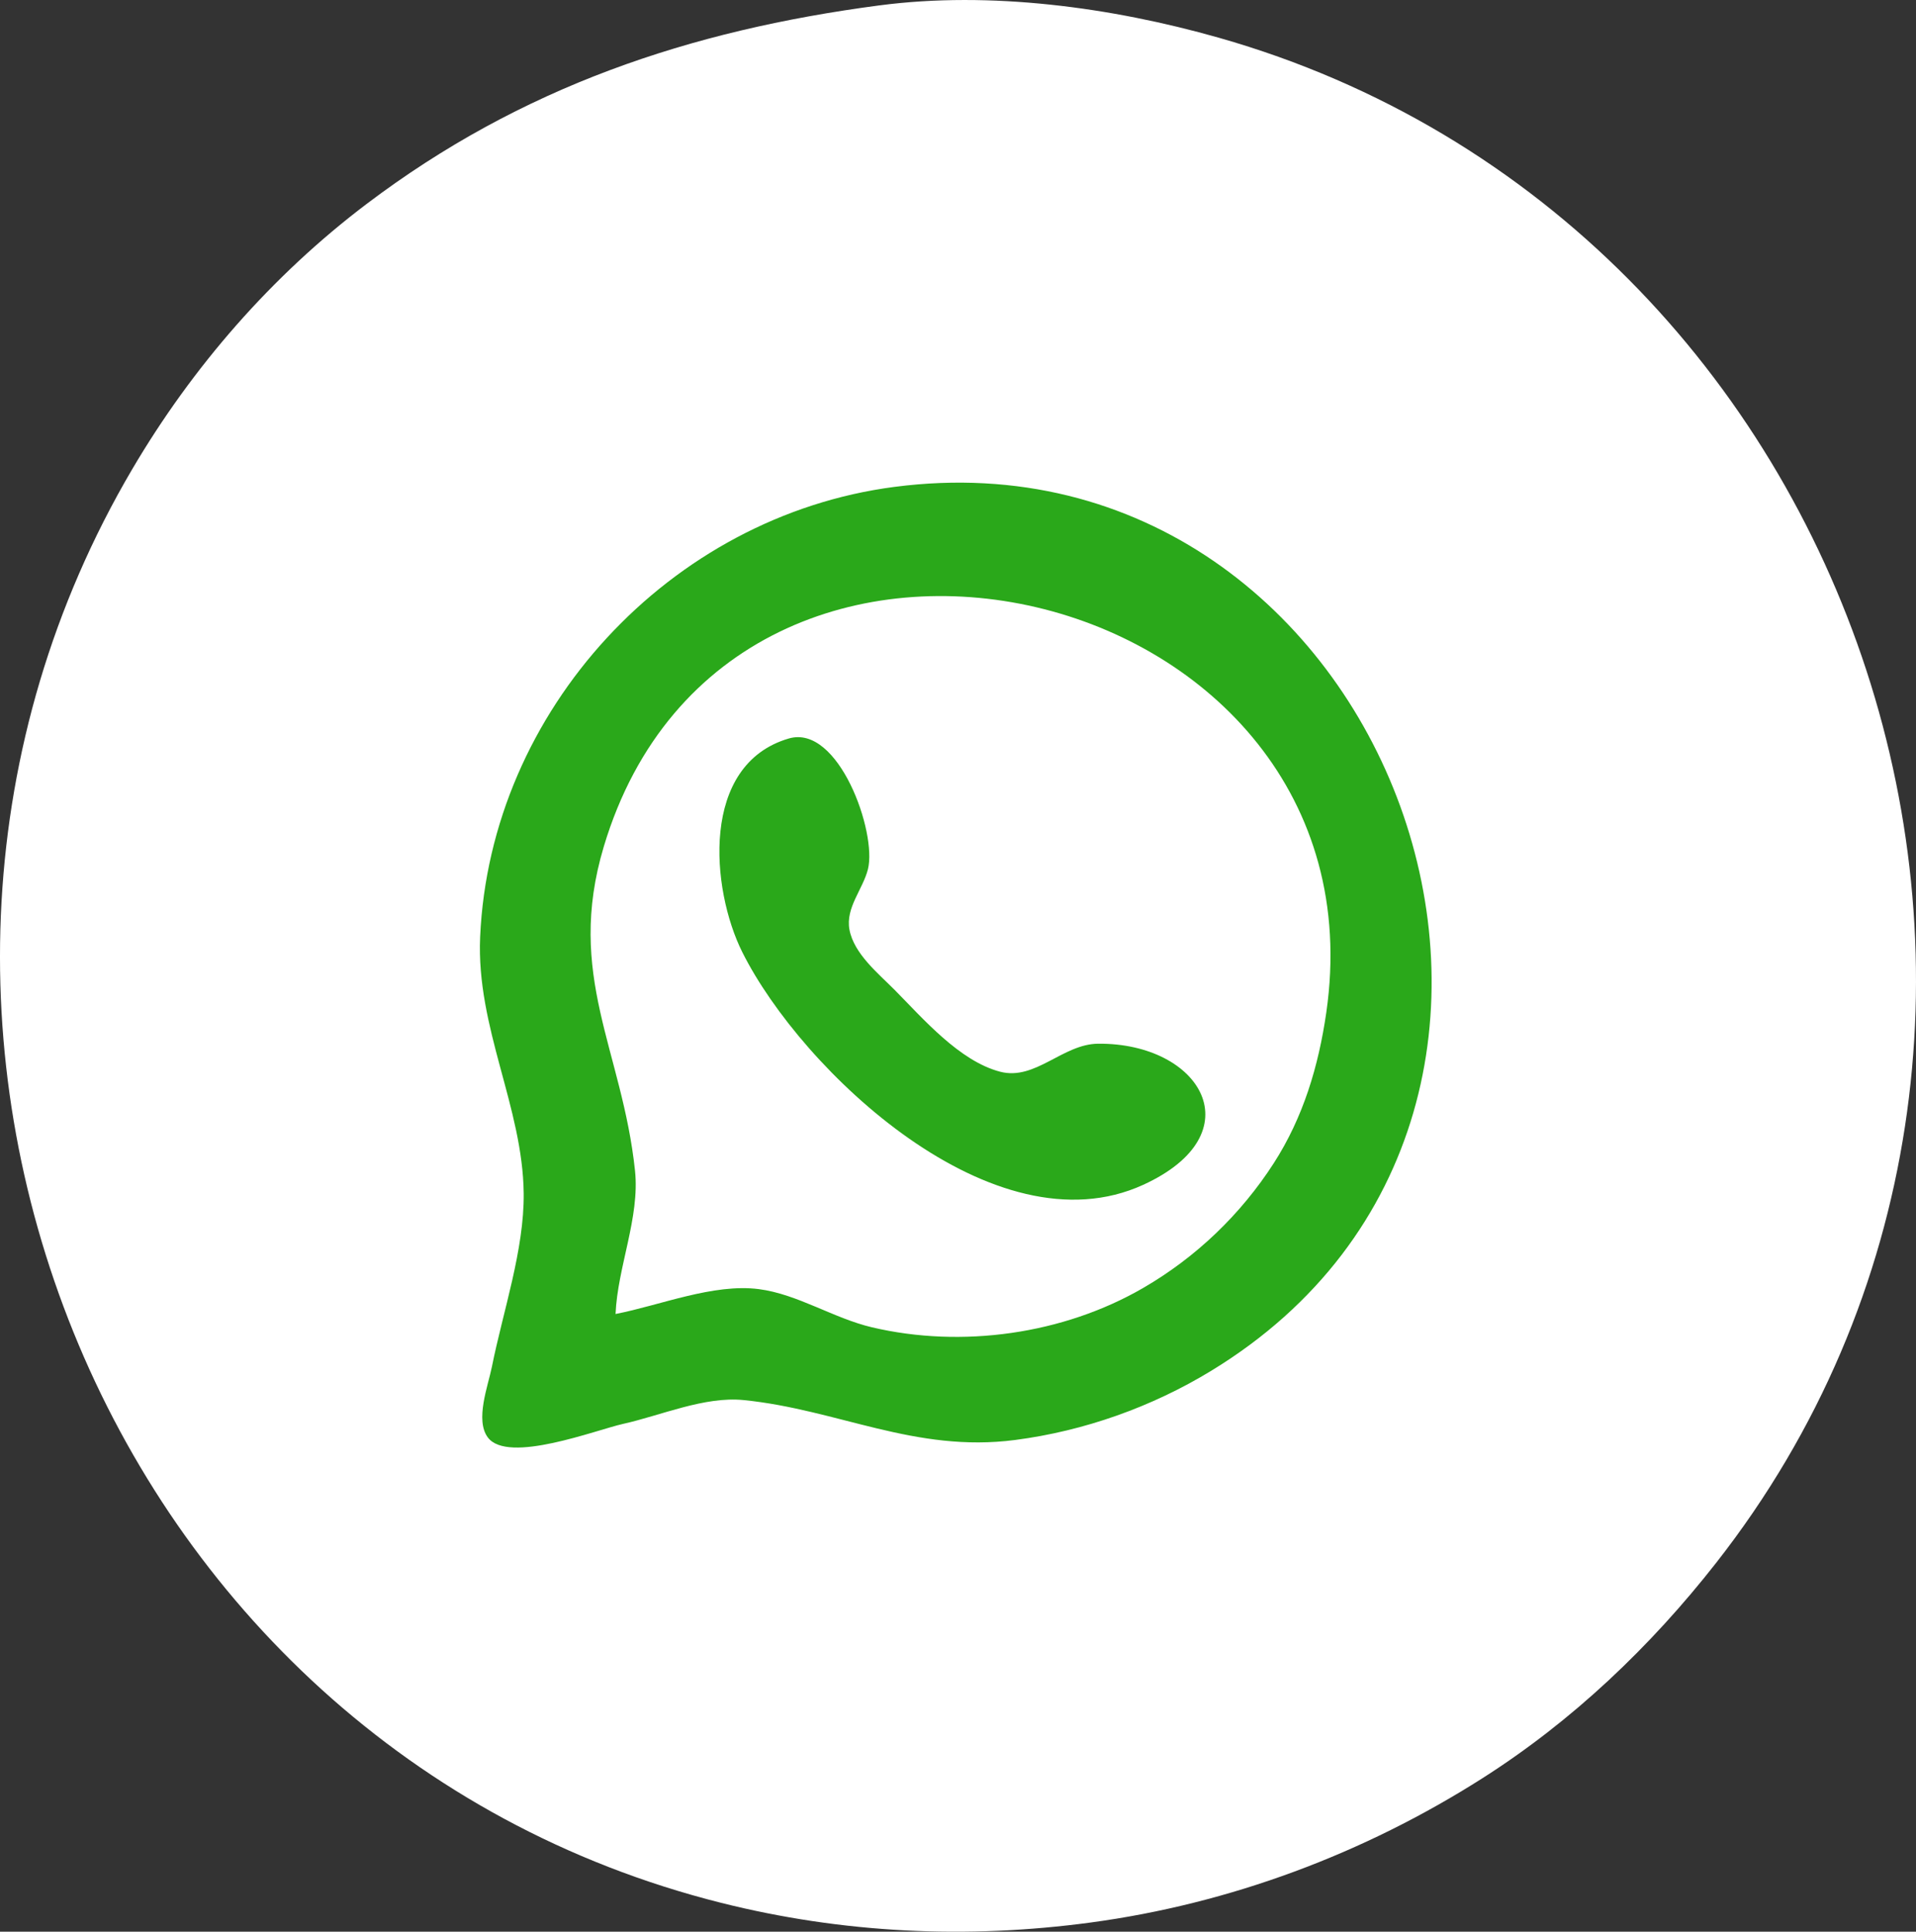<?xml version="1.0" encoding="UTF-8" standalone="no"?>
<!-- Created with Inkscape (http://www.inkscape.org/) -->

<svg
   version="1.1"
   id="svg1"
   width="254.129"
   height="256.22"
   viewBox="0 0 254.129 256.22"
   sodipodi:docname="zap.png"
   xmlns:inkscape="http://www.inkscape.org/namespaces/inkscape"
   xmlns:sodipodi="http://sodipodi.sourceforge.net/DTD/sodipodi-0.dtd"
   xmlns="http://www.w3.org/2000/svg"
   xmlns:svg="http://www.w3.org/2000/svg">
  <rect x="0" y="0" width="254.129" height="256.22" fill="#333333" stroke="none"/>
  <defs
     id="defs1" />
  <sodipodi:namedview
     id="namedview1"
     pagecolor="#ffffff"
     bordercolor="#000000"
     borderopacity="0.25"
     inkscape:showpageshadow="2"
     inkscape:pageopacity="0.0"
     inkscape:pagecheckerboard="0"
     inkscape:deskcolor="#d1d1d1" />
  <g
     inkscape:groupmode="layer"
     inkscape:label="Image"
     id="g1"
     transform="translate(-540.449,104.824)">
    <circle
       style="fill:#2aa81a;fill-opacity:1;stroke-width:0.5"
       id="path2"
       cx="669.969"
       cy="23.23"
       r="91.863" />
    <path
       style="fill:#ffffff;stroke:none"
       d="m 657.093,-104.11 c -25.185,3.317 -47.523,10.835 -68,26.324 -12.6,9.531 -23.139,21.637 -31.139,35.252 -42.469,72.278 -4.292,169.402 78.139,190.105 16.106,4.045 32.579,4.825 49,2.613 18.495,-2.491 36.261,-9.132 52,-19.154 11.939,-7.602 22.284,-17.453 30.985,-28.564 55.117,-70.375 19.995,-177.859 -65.985,-202.29 -14.179,-4.029 -30.293,-6.222 -45,-4.285 m 2,63.865 c 65.655,-8.532 99.214,82.397 42,117.247 -7.875,4.797 -16.848,7.985 -26,9.174 -13.3,1.728 -23.462,-4.028 -36,-5.292 -5.198,-0.524 -10.972,2.04 -16,3.157 -3.566,0.792 -15.27,5.35 -17.933,1.806 -1.735,-2.309 0.033,-6.879 0.533,-9.382 1.463,-7.32 4.297,-15.518 4.217,-23 -0.122,-11.468 -6.306,-21.962 -5.778,-34 1.319,-30.068 25.192,-55.842 54.961,-59.711 m -37,109.711 c 5.898,-1.144 12.982,-4.078 19,-3.3 5.136,0.663 9.919,3.868 15,5.064 11.929,2.809 25.384,0.932 36,-5.228 6.995,-4.059 12.923,-9.74 17.3,-16.535 3.913,-6.076 5.948,-12.904 6.971,-20 8.29,-57.526 -78.917,-78.46 -95.831,-22 -5.123,17.1 2.457,26.98 4.142,43 0.652,6.2 -2.313,12.753 -2.582,19 m 22.985,-76.338 c 6.601,-1.926 11.71,12.459 10.49,17.338 -0.669,2.675 -2.984,5.097 -2.455,8 0.583,3.204 3.82,5.815 5.984,7.999 3.767,3.802 8.594,9.445 13.996,10.862 4.672,1.226 8.298,-3.672 13,-3.713 13.692,-0.121 20.793,11.93 5.999,18.712 -19.783,9.069 -45.328,-15.126 -53.189,-30.86 -4.169,-8.345 -5.626,-24.894 6.175,-28.338 z"
       id="path1" />
  </g>
</svg>

